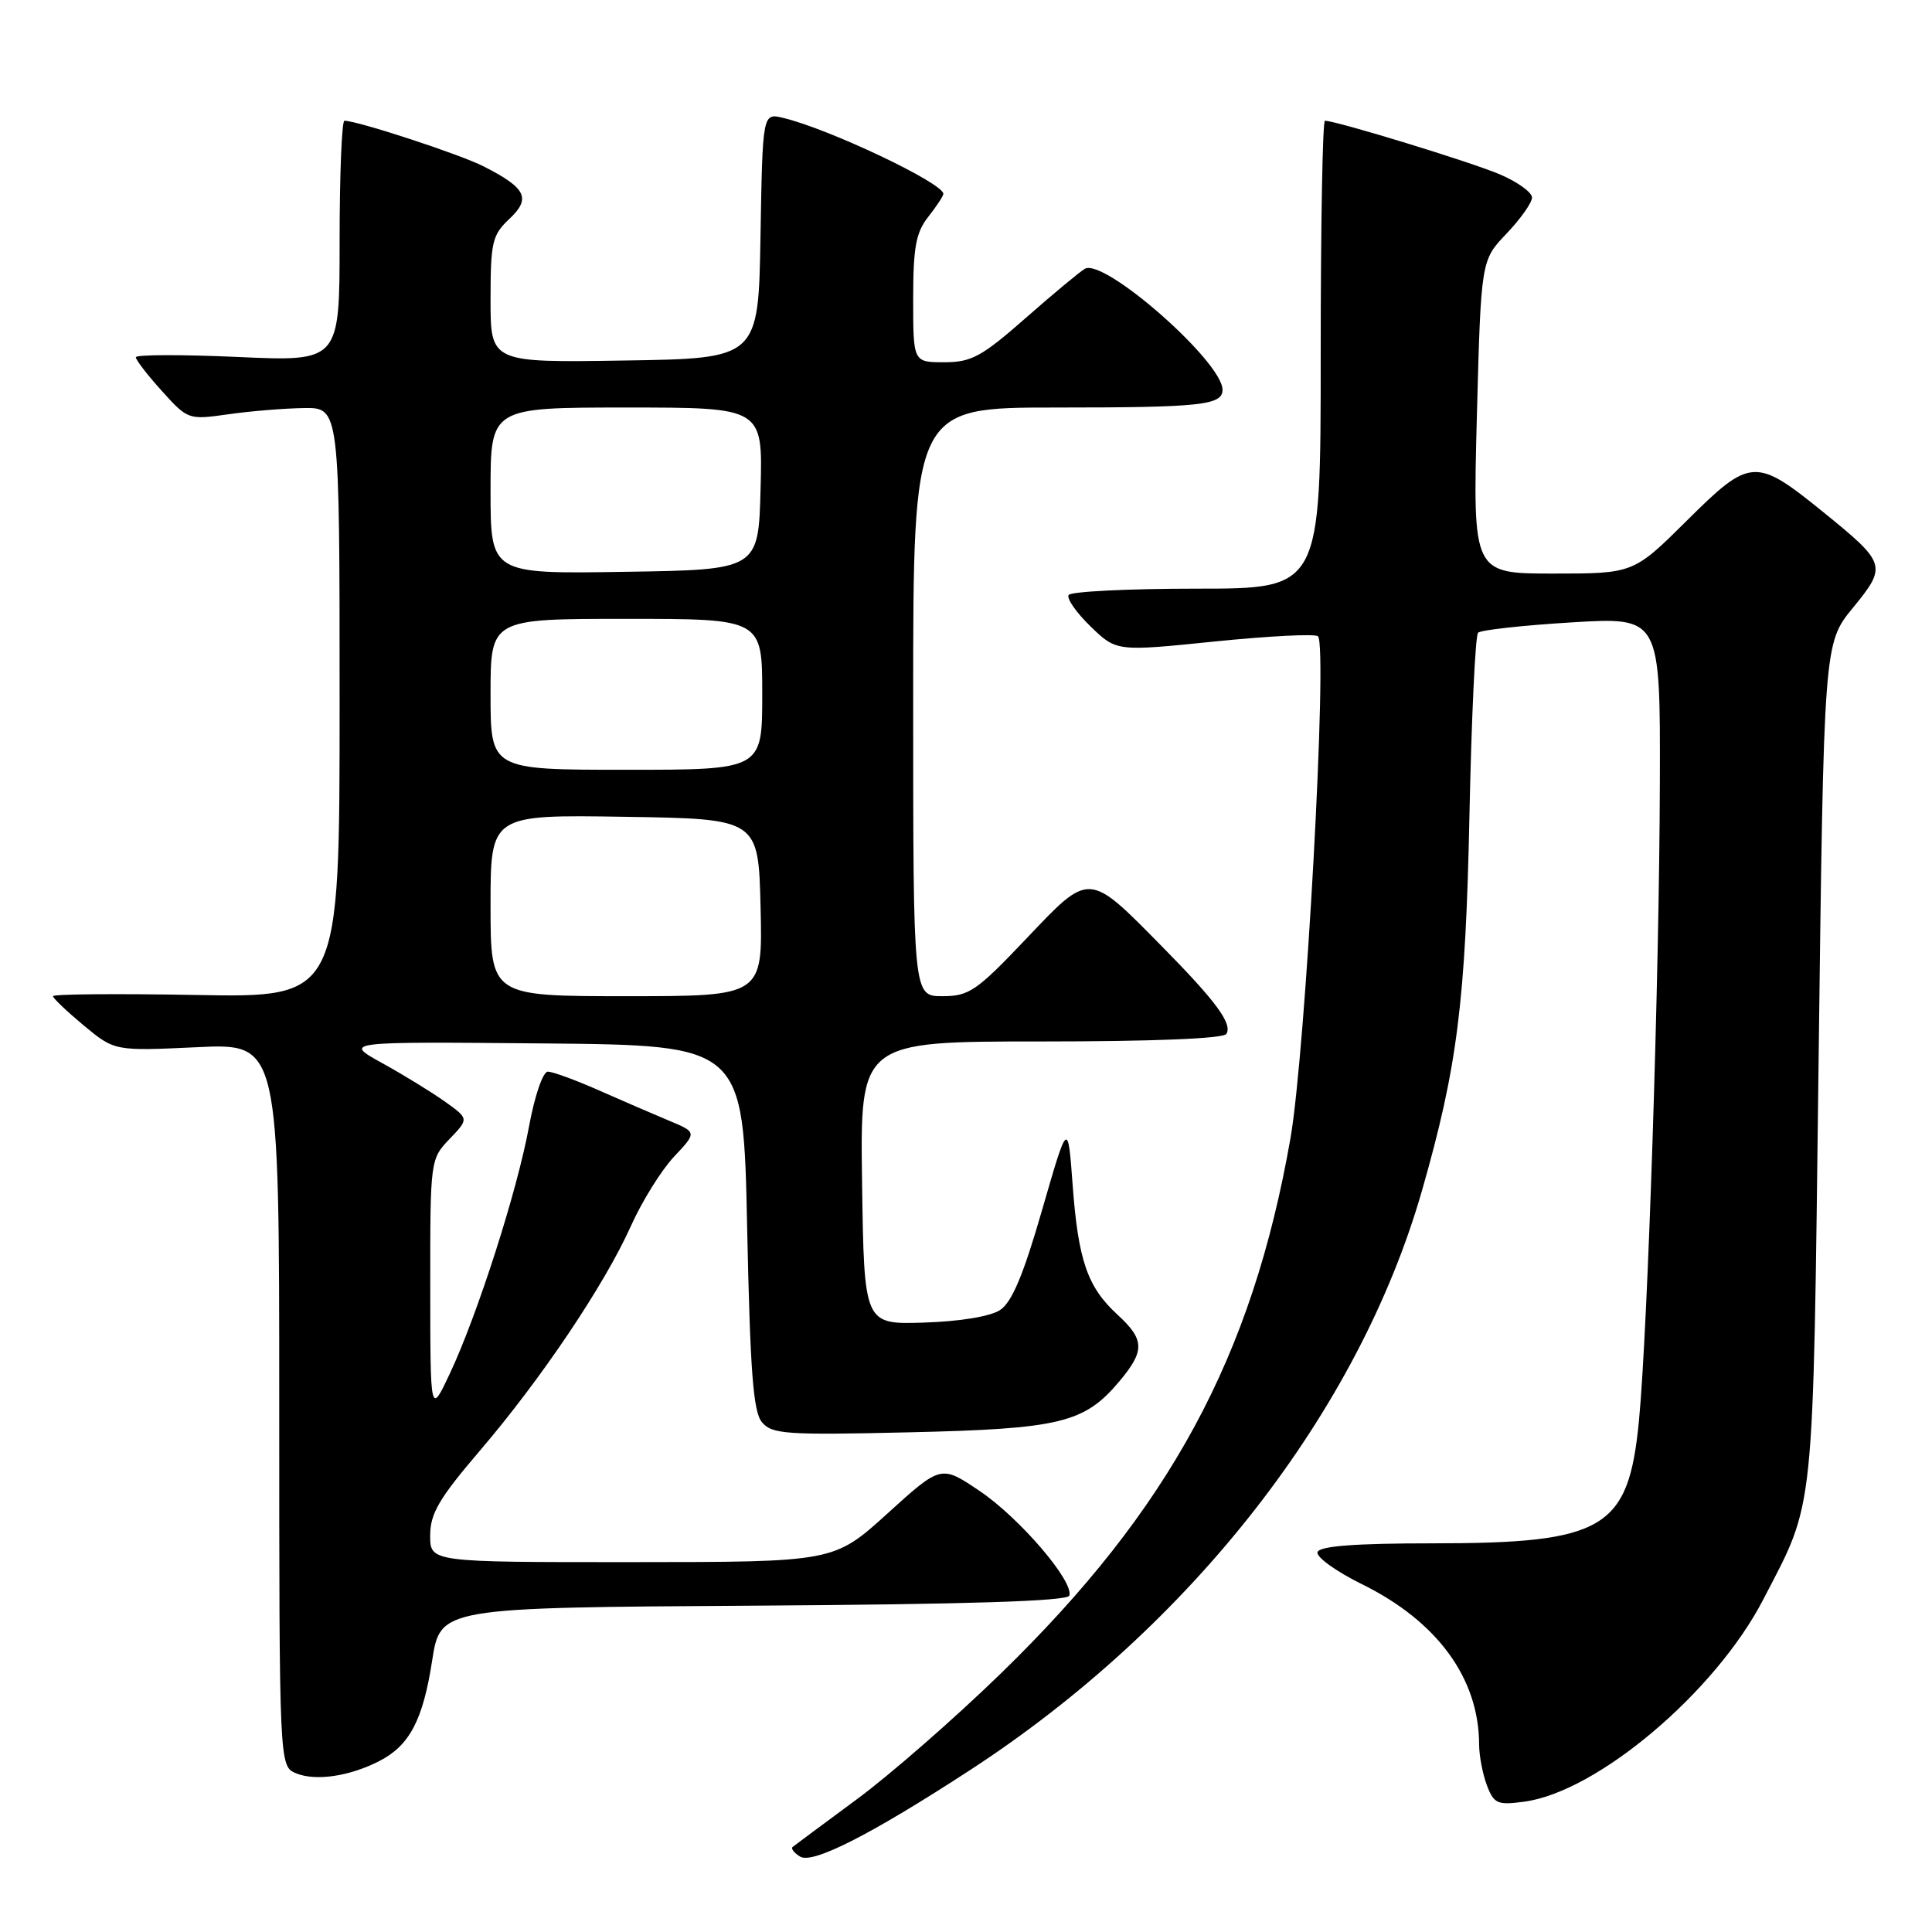 <?xml version="1.0" encoding="UTF-8" standalone="no"?>
<!DOCTYPE svg PUBLIC "-//W3C//DTD SVG 1.1//EN" "http://www.w3.org/Graphics/SVG/1.1/DTD/svg11.dtd" >
<svg xmlns="http://www.w3.org/2000/svg" xmlns:xlink="http://www.w3.org/1999/xlink" version="1.1" viewBox="0 0 256 256">
 <g >
 <path fill="currentColor"
d=" M 128.50 234.57 C 157.84 215.48 180.03 187.03 188.42 157.76 C 193.10 141.43 194.20 132.76 194.71 108.00 C 194.98 95.07 195.49 84.20 195.85 83.84 C 196.21 83.48 201.79 82.86 208.25 82.47 C 220.00 81.76 220.00 81.76 219.94 103.63 C 219.87 129.62 218.35 175.95 217.17 188.26 C 215.78 202.62 212.62 204.50 189.76 204.50 C 179.59 204.50 174.89 204.86 174.58 205.65 C 174.34 206.28 176.99 208.20 180.46 209.91 C 190.45 214.83 195.98 222.39 195.99 231.18 C 196.00 232.66 196.46 235.08 197.02 236.56 C 197.95 239.01 198.42 239.21 201.98 238.73 C 211.65 237.43 227.27 224.23 233.62 211.98 C 240.54 198.63 240.21 201.83 240.97 140.88 C 241.66 85.25 241.66 85.25 245.52 80.54 C 250.07 74.98 249.97 74.65 241.56 67.83 C 232.62 60.59 231.93 60.63 223.56 68.94 C 216.45 76.00 216.45 76.00 205.80 76.00 C 195.15 76.00 195.15 76.00 195.69 55.25 C 196.24 34.50 196.24 34.50 199.62 30.96 C 201.48 29.01 203.00 26.86 203.00 26.17 C 203.00 25.49 201.09 24.11 198.75 23.11 C 195.01 21.50 177.05 16.00 175.56 16.00 C 175.25 16.00 175.00 29.95 175.00 47.00 C 175.00 78.00 175.00 78.00 158.56 78.00 C 149.52 78.00 141.88 78.38 141.60 78.84 C 141.31 79.30 142.62 81.18 144.51 83.01 C 147.94 86.33 147.94 86.33 160.97 85.00 C 168.14 84.27 174.29 83.96 174.64 84.31 C 175.95 85.62 173.00 139.34 170.99 150.85 C 165.92 179.80 154.99 200.00 132.60 221.76 C 126.50 227.69 117.90 235.20 113.50 238.44 C 109.10 241.69 105.29 244.52 105.03 244.73 C 104.77 244.94 105.22 245.52 106.02 246.01 C 107.67 247.03 115.38 243.11 128.50 234.57 Z  M 50.24 233.36 C 54.27 231.30 56.04 227.93 57.26 220.05 C 58.35 213.02 58.35 213.02 99.84 212.76 C 128.30 212.58 141.45 212.16 141.69 211.43 C 142.32 209.55 135.08 201.11 129.79 197.55 C 124.69 194.11 124.69 194.11 117.60 200.54 C 110.50 206.98 110.50 206.98 83.75 206.99 C 57.00 207.00 57.00 207.00 57.00 203.47 C 57.00 200.56 58.17 198.56 63.59 192.22 C 71.76 182.66 80.10 170.25 83.61 162.43 C 85.07 159.17 87.64 155.05 89.31 153.27 C 92.35 150.04 92.35 150.04 88.64 148.49 C 86.60 147.64 82.42 145.83 79.34 144.47 C 76.27 143.11 73.23 142.00 72.59 142.00 C 71.94 142.00 70.85 145.19 70.10 149.25 C 68.54 157.78 63.27 174.21 59.61 182.00 C 57.02 187.50 57.02 187.50 57.01 170.55 C 57.00 153.71 57.02 153.59 59.57 150.92 C 62.14 148.24 62.14 148.24 58.96 145.97 C 57.20 144.72 53.46 142.42 50.63 140.86 C 45.50 138.02 45.50 138.02 72.00 138.26 C 98.50 138.50 98.50 138.50 99.00 162.60 C 99.40 181.70 99.80 187.06 100.96 188.45 C 102.28 190.04 104.17 190.17 120.46 189.79 C 140.46 189.33 143.67 188.56 148.30 183.06 C 151.73 178.98 151.69 177.52 148.06 174.19 C 144.09 170.54 142.87 167.02 142.13 157.00 C 141.50 148.50 141.50 148.50 138.08 160.34 C 135.60 168.95 134.08 172.56 132.51 173.59 C 131.21 174.44 127.18 175.10 122.42 175.25 C 114.50 175.50 114.50 175.50 114.23 156.75 C 113.96 138.00 113.96 138.00 137.92 138.00 C 152.79 138.00 162.12 137.62 162.50 137.00 C 163.33 135.66 161.14 132.68 153.98 125.42 C 144.16 115.45 144.45 115.46 135.98 124.39 C 129.40 131.32 128.40 132.00 124.87 132.00 C 121.00 132.00 121.00 132.00 121.00 93.00 C 121.00 54.00 121.00 54.00 139.92 54.00 C 159.11 54.00 162.01 53.69 161.99 51.64 C 161.97 47.91 146.28 34.13 143.74 35.62 C 143.06 36.02 139.51 38.97 135.87 42.17 C 130.08 47.26 128.71 48.00 125.12 48.00 C 121.00 48.00 121.00 48.00 121.00 39.63 C 121.00 32.78 121.36 30.81 123.00 28.73 C 124.10 27.33 125.00 25.96 125.00 25.69 C 125.00 24.26 109.79 17.05 103.77 15.62 C 101.05 14.97 101.05 14.97 100.77 31.24 C 100.50 47.50 100.50 47.50 82.75 47.77 C 65.00 48.05 65.00 48.05 65.00 39.70 C 65.00 32.10 65.22 31.14 67.49 29.01 C 70.40 26.28 69.73 24.92 64.07 22.04 C 60.93 20.44 47.37 16.00 45.64 16.00 C 45.29 16.00 45.00 23.18 45.00 31.96 C 45.00 47.91 45.00 47.91 31.50 47.30 C 24.08 46.97 18.00 46.98 18.00 47.34 C 18.00 47.70 19.56 49.72 21.46 51.82 C 24.88 55.61 24.98 55.64 30.21 54.90 C 33.12 54.48 37.64 54.11 40.25 54.07 C 45.00 54.00 45.00 54.00 45.00 93.09 C 45.00 132.19 45.00 132.19 26.00 131.84 C 15.55 131.65 7.01 131.72 7.02 132.00 C 7.03 132.28 8.87 134.02 11.11 135.89 C 15.19 139.27 15.19 139.27 26.10 138.76 C 37.00 138.24 37.00 138.24 37.00 186.15 C 37.00 234.06 37.00 234.06 39.25 234.98 C 41.84 236.03 46.29 235.38 50.24 233.36 Z  M 65.00 119.98 C 65.00 107.95 65.00 107.95 82.75 108.23 C 100.50 108.50 100.50 108.50 100.78 120.25 C 101.06 132.00 101.06 132.00 83.03 132.00 C 65.00 132.00 65.00 132.00 65.00 119.98 Z  M 65.00 92.00 C 65.00 82.00 65.00 82.00 83.00 82.00 C 101.00 82.00 101.00 82.00 101.00 92.00 C 101.00 102.00 101.00 102.00 83.00 102.00 C 65.00 102.00 65.00 102.00 65.00 92.00 Z  M 65.00 65.02 C 65.00 54.00 65.00 54.00 83.03 54.00 C 101.07 54.00 101.07 54.00 100.78 64.75 C 100.50 75.50 100.50 75.50 82.75 75.77 C 65.00 76.05 65.00 76.05 65.00 65.02 Z "/>
</g>
</svg>